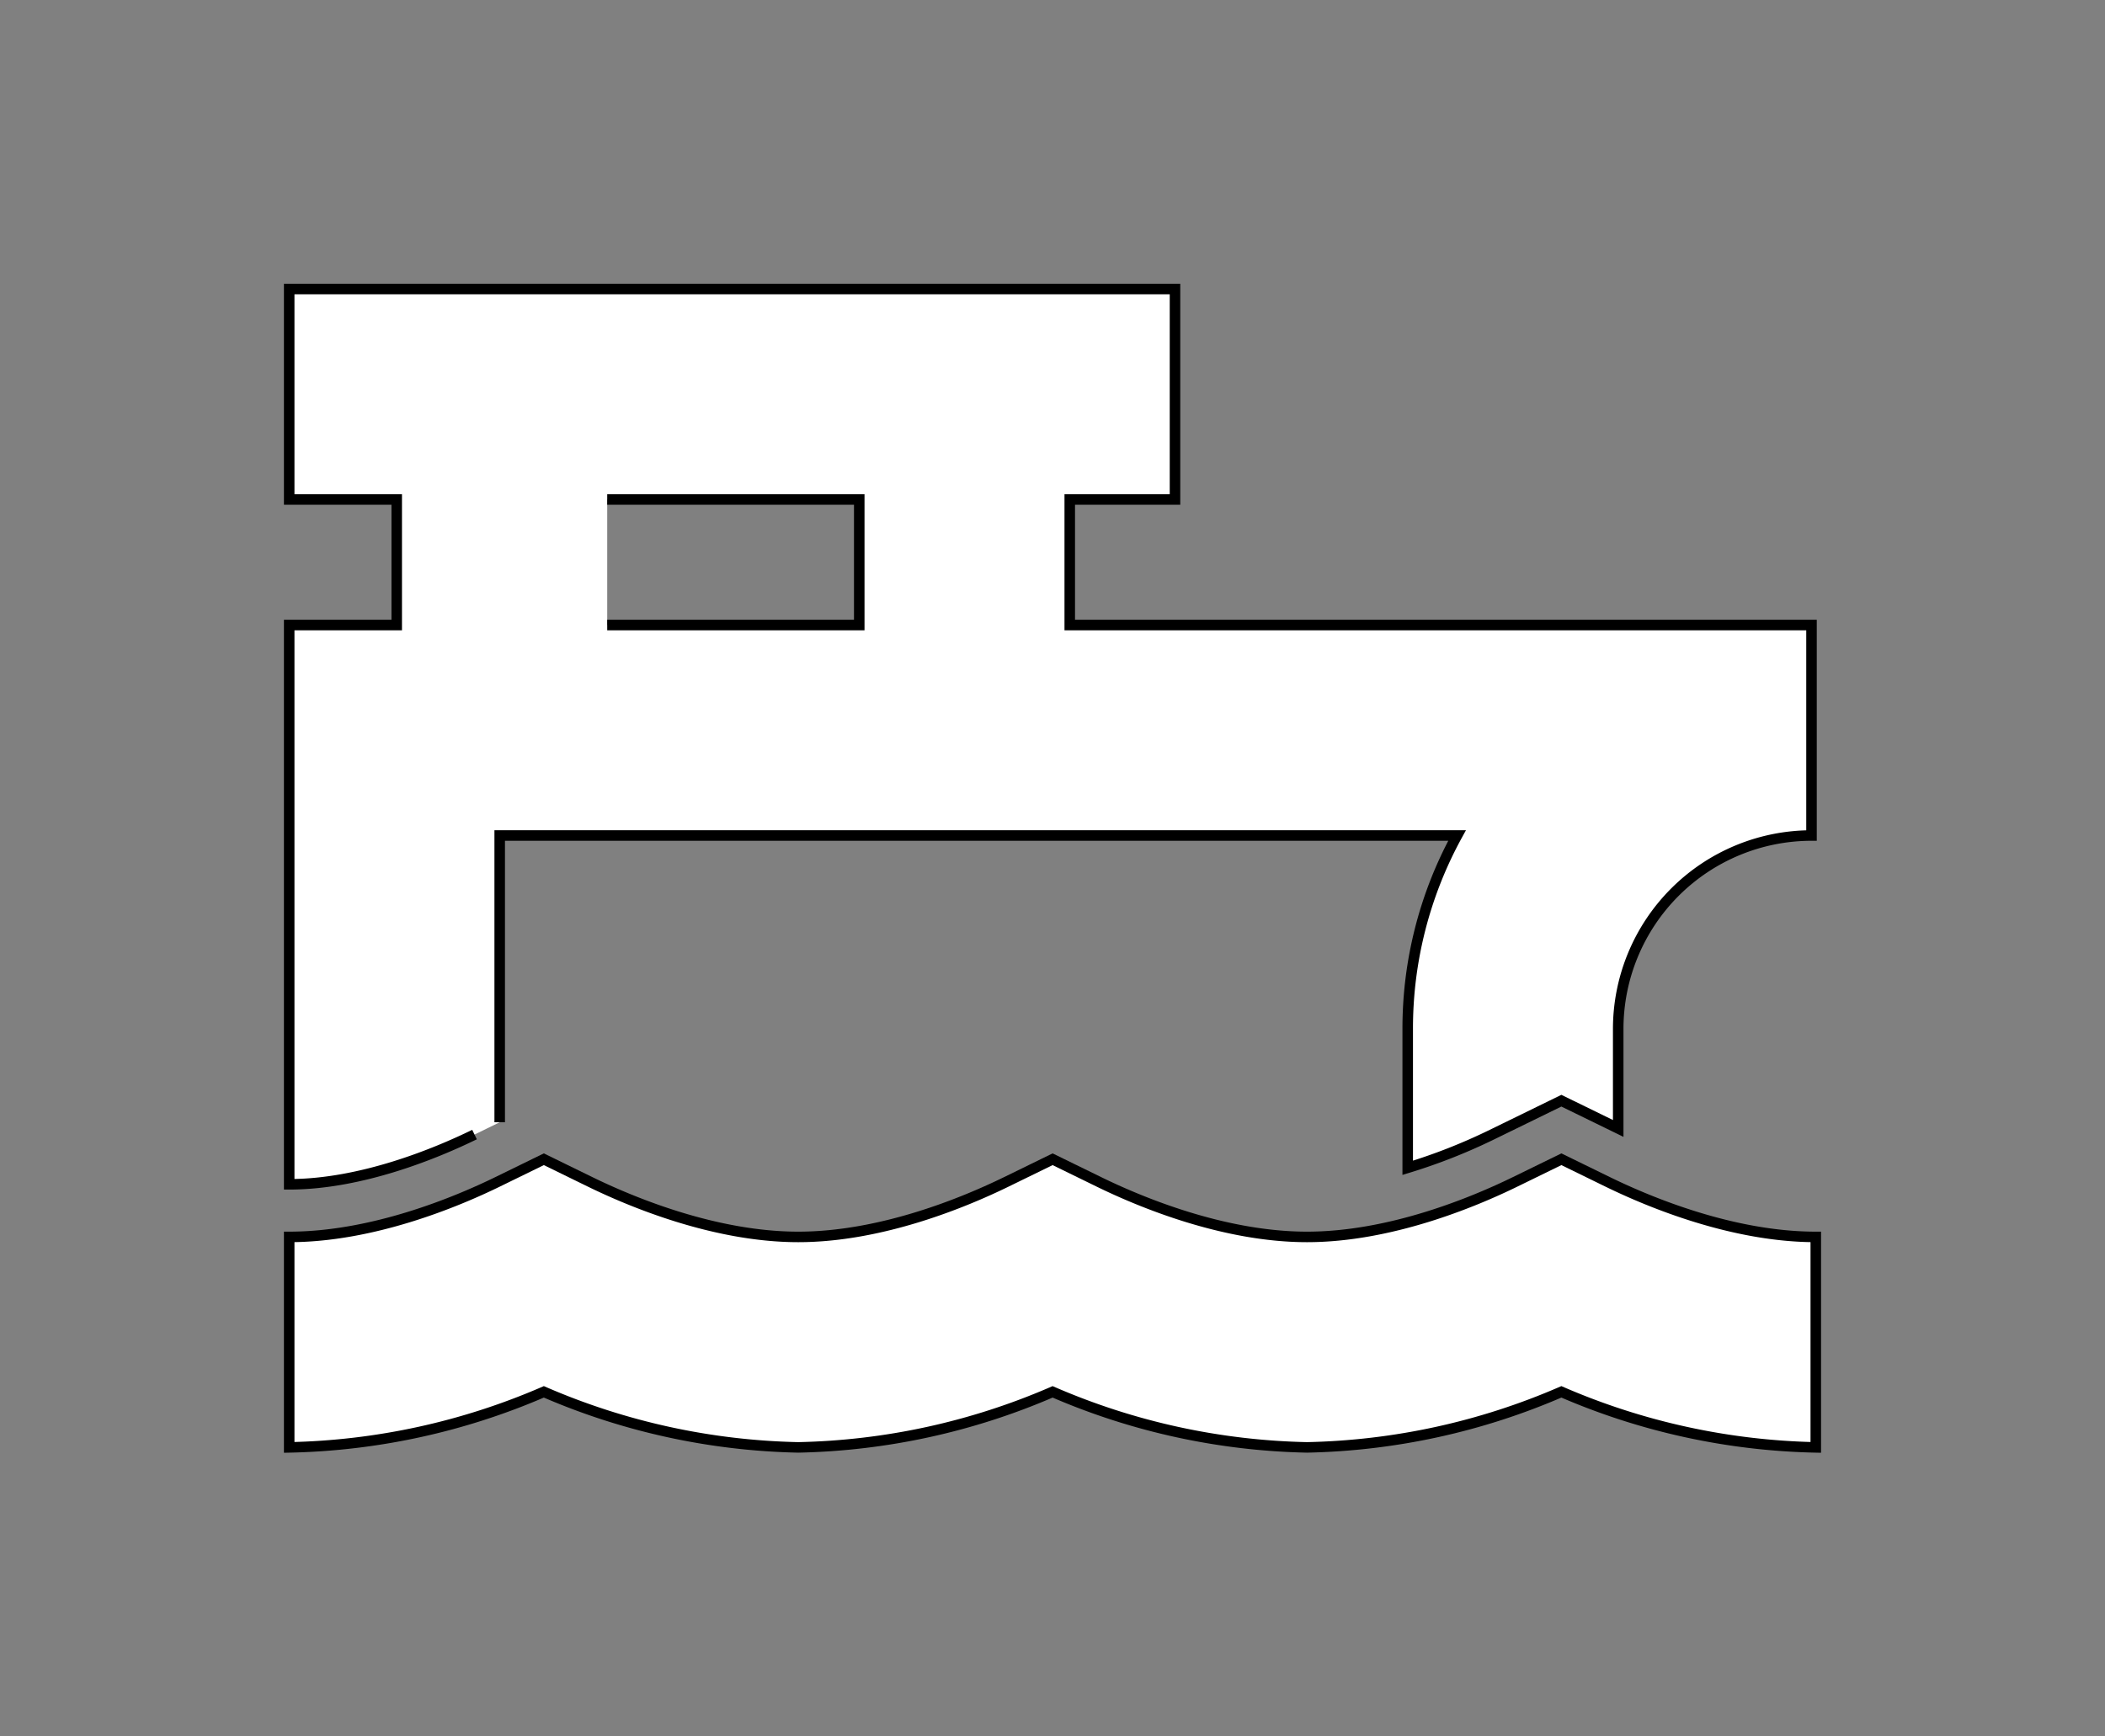 <?xml version="1.0" encoding="UTF-8" standalone="no"?>
<svg
   id="Layer_1"
   data-name="Layer 1"
   viewBox="0 0 200 165"
   style="zoom: 1;"
   version="1.1"
   sodipodi:docname="epinio.svg"
   inkscape:version="1.1.2 (b8e25be8, 2022-02-05)"
   fill="#fff" fill-rule="evenodd" stroke="#000" 
   xmlns:inkscape="http://www.inkscape.org/namespaces/inkscape"
   xmlns:sodipodi="http://sodipodi.sourceforge.net/DTD/sodipodi-0.dtd"
   xmlns="http://www.w3.org/2000/svg"
   xmlns:svg="http://www.w3.org/2000/svg">
  <rect x="0" y="0" width="200" height="165" fill="#808080" stroke="none"/>
  <sodipodi:namedview
     id="namedview61"
     pagecolor="#ffffff"
     bordercolor="#666666"
     borderopacity="1.0"
     inkscape:pageshadow="2"
     inkscape:pageopacity="0.0"
     inkscape:pagecheckerboard="0"
     showgrid="false"
     inkscape:zoom="5.1090909"
     inkscape:cx="61.36121"
     inkscape:cy="82.5"
     inkscape:window-width="1692"
     inkscape:window-height="1027"
     inkscape:window-x="0"
     inkscape:window-y="25"
     inkscape:window-maximized="0"
     inkscape:current-layer="Layer_1" />
  <defs
     id="defs54">
  </defs>
  <path
     d="M47.477,106.64 V79.393 H138.438 A38.14,38.14 0 0 0 133.749,97.759 v13.209 a54.282,54.282 0 0 0 8.016,-3.159 l6.584,-3.218 l5.4,2.637 V97.759 a18.387,18.387 0 0 1 18.366,-18.366 v-20 H101.639 V47.465 h10 v-20 H27.477 v20 H37.693 V59.393 H27.477 v53.143 c6.883,0 13.996,-2.962 17.608,-4.727 M57.693,47.465 h23.946 V59.393 H57.693 "
     visibility="visible"
     id="path56"
     />
  <path
     d="M152.74,112.3l-4.39-2.145-4.389,2.146c-4,1.955-11.889,5.234-19.779,5.234-7.889,0-15.779-3.279-19.78-5.234l-4.391-2.146-4.39,2.146c-4,1.955-11.889,5.234-19.777,5.234-7.886,0-15.78-3.28-19.784-5.235l-4.39-2.145-4.389,2.146c-4,1.955-11.915,5.234-19.804,5.234v20a64.077,64.077,0,0,0,24.195-5.278,63.972,63.972,0,0,0,24.171,5.278,63.935,63.935,0,0,0,24.168-5.277,63.945,63.945,0,0,0,24.169,5.277,63.941,63.941,0,0,0,24.17-5.278,63.972,63.972,0,0,0,24.171,5.278v-20C164.637,117.535,156.743,114.255,152.74,112.3Z"
     id="path58"
     />
</svg>
